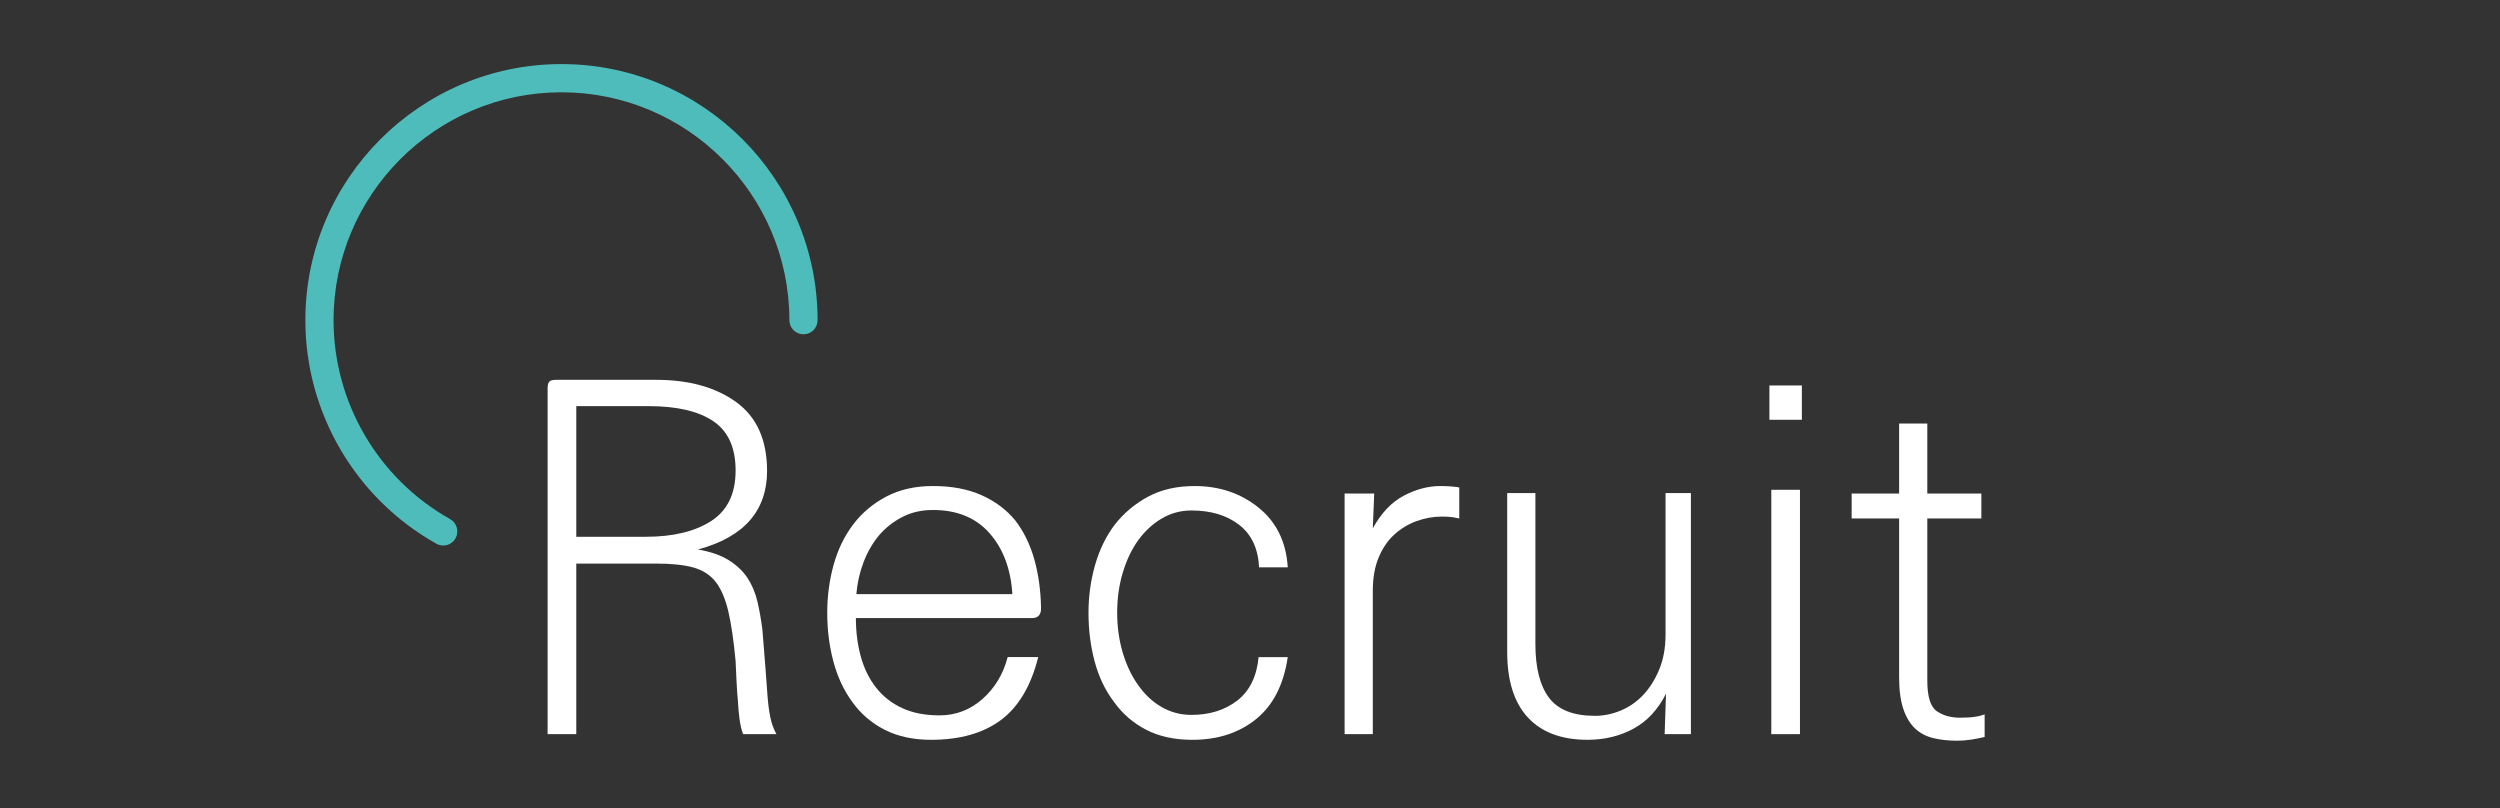 <?xml version="1.0" encoding="utf-8"?>
<!-- Generator: Adobe Illustrator 16.0.0, SVG Export Plug-In . SVG Version: 6.00 Build 0)  -->
<!DOCTYPE svg PUBLIC "-//W3C//DTD SVG 1.1//EN" "http://www.w3.org/Graphics/SVG/1.1/DTD/svg11.dtd">
<svg version="1.1" id="Layer_1" xmlns="http://www.w3.org/2000/svg" xmlns:xlink="http://www.w3.org/1999/xlink" x="0px" y="0px"
	 width="266px" height="86px" viewBox="0 0 266 86" enable-background="new 0 0 266 86" xml:space="preserve">
<rect x="0" y="0" width="266" height="86" fill="#333333" stroke="none"/>
<g>
	<g>
		<path fill="#FFFFFF" d="M69.816,59.964h-8.5v18.15h-3.049V41.313c0-0.332,0.057-0.566,0.174-0.699s0.357-0.2,0.725-0.2h10.65
			c3.5,0,6.342,0.792,8.525,2.375s3.275,4.024,3.275,7.325c0,2.1-0.609,3.85-1.826,5.25c-1.217,1.399-3.059,2.434-5.523,3.1
			c1.332,0.233,2.416,0.608,3.25,1.125c0.832,0.518,1.5,1.143,2,1.875c0.5,0.768,0.857,1.617,1.074,2.55
			c0.217,0.934,0.391,1.917,0.525,2.95c0.133,1.567,0.24,2.917,0.324,4.05c0.084,1.134,0.158,2.15,0.225,3.05
			c0.066,0.867,0.168,1.625,0.301,2.275s0.35,1.241,0.65,1.775h-3.551c-0.166-0.434-0.291-0.959-0.375-1.575
			s-0.143-1.258-0.174-1.925c-0.068-0.7-0.117-1.417-0.15-2.15c-0.033-0.732-0.068-1.45-0.1-2.15
			c-0.201-2.166-0.459-3.925-0.775-5.274c-0.318-1.351-0.775-2.408-1.375-3.175c-0.6-0.733-1.4-1.233-2.4-1.5
			S71.416,59.964,69.816,59.964z M78.268,50.063c0-2.433-0.793-4.183-2.375-5.25c-1.584-1.066-3.875-1.6-6.875-1.6h-7.701v13.9h7.4
			c2.9,0,5.217-0.559,6.949-1.676C77.4,54.322,78.268,52.531,78.268,50.063z"/>
		<path fill="#FFFFFF" d="M110.768,64.714c0,0.367-0.084,0.634-0.25,0.8c-0.168,0.167-0.4,0.25-0.701,0.25h-18.75
			c0,1.468,0.176,2.834,0.525,4.101s0.893,2.367,1.625,3.3c0.732,0.934,1.658,1.658,2.775,2.175
			c1.117,0.518,2.441,0.775,3.975,0.775c1.732,0,3.258-0.583,4.576-1.75c1.316-1.167,2.207-2.65,2.674-4.45h3.25
			c-0.768,3.067-2.092,5.3-3.975,6.7c-1.883,1.399-4.359,2.1-7.426,2.1c-1.898,0-3.549-0.358-4.949-1.075s-2.551-1.708-3.449-2.975
			c-0.9-1.233-1.568-2.667-2-4.3c-0.434-1.633-0.65-3.351-0.65-5.15c0-1.767,0.225-3.467,0.674-5.1
			c0.451-1.633,1.143-3.066,2.076-4.301c0.932-1.232,2.107-2.225,3.525-2.975c1.416-0.75,3.074-1.125,4.975-1.125
			c2,0,3.725,0.325,5.174,0.975c1.451,0.65,2.643,1.543,3.576,2.676c0.9,1.167,1.574,2.542,2.025,4.125
			C110.492,61.072,110.734,62.813,110.768,64.714z M91.117,63.214h16.6c-0.166-2.666-0.975-4.825-2.424-6.475
			c-1.451-1.65-3.459-2.476-6.025-2.476c-1.201,0-2.275,0.242-3.225,0.726c-0.951,0.483-1.775,1.125-2.477,1.925
			c-0.699,0.833-1.258,1.792-1.674,2.875C91.475,60.872,91.217,62.014,91.117,63.214z"/>
		<path fill="#FFFFFF" d="M137.018,60.364h-3.051c-0.1-2-0.809-3.508-2.125-4.525c-1.316-1.017-3.008-1.525-5.074-1.525
			c-1.135,0-2.184,0.284-3.15,0.851c-0.967,0.567-1.801,1.333-2.5,2.3c-0.701,0.967-1.25,2.117-1.65,3.45s-0.6,2.75-0.6,4.25
			c0,1.533,0.199,2.967,0.6,4.3c0.4,1.334,0.949,2.483,1.65,3.45c0.699,1,1.533,1.774,2.5,2.325c0.967,0.55,2.016,0.824,3.15,0.824
			c1.932,0,3.557-0.508,4.875-1.524c1.316-1.017,2.074-2.558,2.273-4.625h3.102c-0.434,2.934-1.559,5.134-3.375,6.6
			c-1.818,1.467-4.076,2.2-6.775,2.2c-1.9,0-3.543-0.358-4.926-1.075s-2.525-1.708-3.424-2.975c-0.934-1.233-1.617-2.667-2.051-4.3
			s-0.65-3.351-0.65-5.15c0-1.767,0.232-3.467,0.701-5.1c0.465-1.633,1.166-3.066,2.1-4.301c0.967-1.232,2.15-2.225,3.549-2.975
			c1.4-0.75,3.051-1.125,4.951-1.125c2.633,0,4.9,0.768,6.799,2.3C135.816,55.548,136.85,57.664,137.018,60.364z"/>
		<path fill="#FFFFFF" d="M153.416,54.964c-0.9,0-1.791,0.158-2.674,0.475c-0.885,0.317-1.676,0.793-2.375,1.426
			c-0.701,0.633-1.26,1.449-1.676,2.449c-0.418,1-0.625,2.184-0.625,3.551v15.25h-3V52.514h3.15l-0.15,3.7
			c0.9-1.633,2-2.791,3.301-3.475c1.299-0.684,2.6-1.025,3.898-1.025c0.4,0,0.801,0.018,1.201,0.05
			c0.4,0.034,0.666,0.067,0.799,0.101v3.3c-0.133-0.033-0.35-0.075-0.648-0.125C154.316,54.989,153.916,54.964,153.416,54.964z"/>
		<path fill="#FFFFFF" d="M177.117,78.114l0.148-4.301c-0.867,1.7-2.023,2.941-3.475,3.726c-1.449,0.782-3.074,1.175-4.875,1.175
			c-2.768,0-4.883-0.792-6.35-2.375s-2.199-3.908-2.199-6.975v-16.9h3v16.05c0,2.534,0.482,4.442,1.449,5.726s2.6,1.925,4.9,1.925
			c0.9,0,1.799-0.183,2.699-0.55s1.701-0.917,2.4-1.65c0.699-0.732,1.275-1.642,1.725-2.725c0.451-1.083,0.676-2.325,0.676-3.726
			v-15.05h2.699v25.65H177.117z"/>
		<path fill="#FFFFFF" d="M191.717,41.014v3.65h-3.451v-3.65H191.717z M188.467,52.114h3.049v26h-3.049V52.114z"/>
		<path fill="#FFFFFF" d="M205.066,45.063v7.45h5.75v2.65h-5.75v17.25c0,1.7,0.332,2.783,1,3.25c0.666,0.467,1.5,0.7,2.5,0.7
			c0.299,0,0.59-0.009,0.875-0.025c0.281-0.018,0.523-0.042,0.725-0.075c0.232-0.033,0.432-0.075,0.6-0.125
			c0.166-0.05,0.301-0.091,0.4-0.125v2.4c-0.4,0.1-0.859,0.191-1.375,0.274c-0.518,0.083-1.043,0.125-1.576,0.125
			c-0.898,0-1.732-0.092-2.5-0.274c-0.766-0.184-1.416-0.525-1.949-1.025s-0.949-1.192-1.25-2.075s-0.449-2.024-0.449-3.425v-16.85
			h-5.051v-2.65h5.051v-7.45H205.066z"/>
	</g>
	<path fill="#4FBCBC" d="M47.158,58.042c-0.248,0-0.5-0.062-0.732-0.191C37.83,53.027,32.49,43.915,32.49,34.069
		c0-15.025,12.225-27.25,27.25-27.25s27.25,12.225,27.25,27.25c0,0.828-0.672,1.5-1.5,1.5s-1.5-0.672-1.5-1.5
		c0-13.371-10.879-24.25-24.25-24.25s-24.25,10.879-24.25,24.25c0,8.763,4.752,16.872,12.404,21.164
		c0.721,0.405,0.979,1.32,0.574,2.043C48.193,57.767,47.684,58.042,47.158,58.042z"/>
</g>
</svg>
